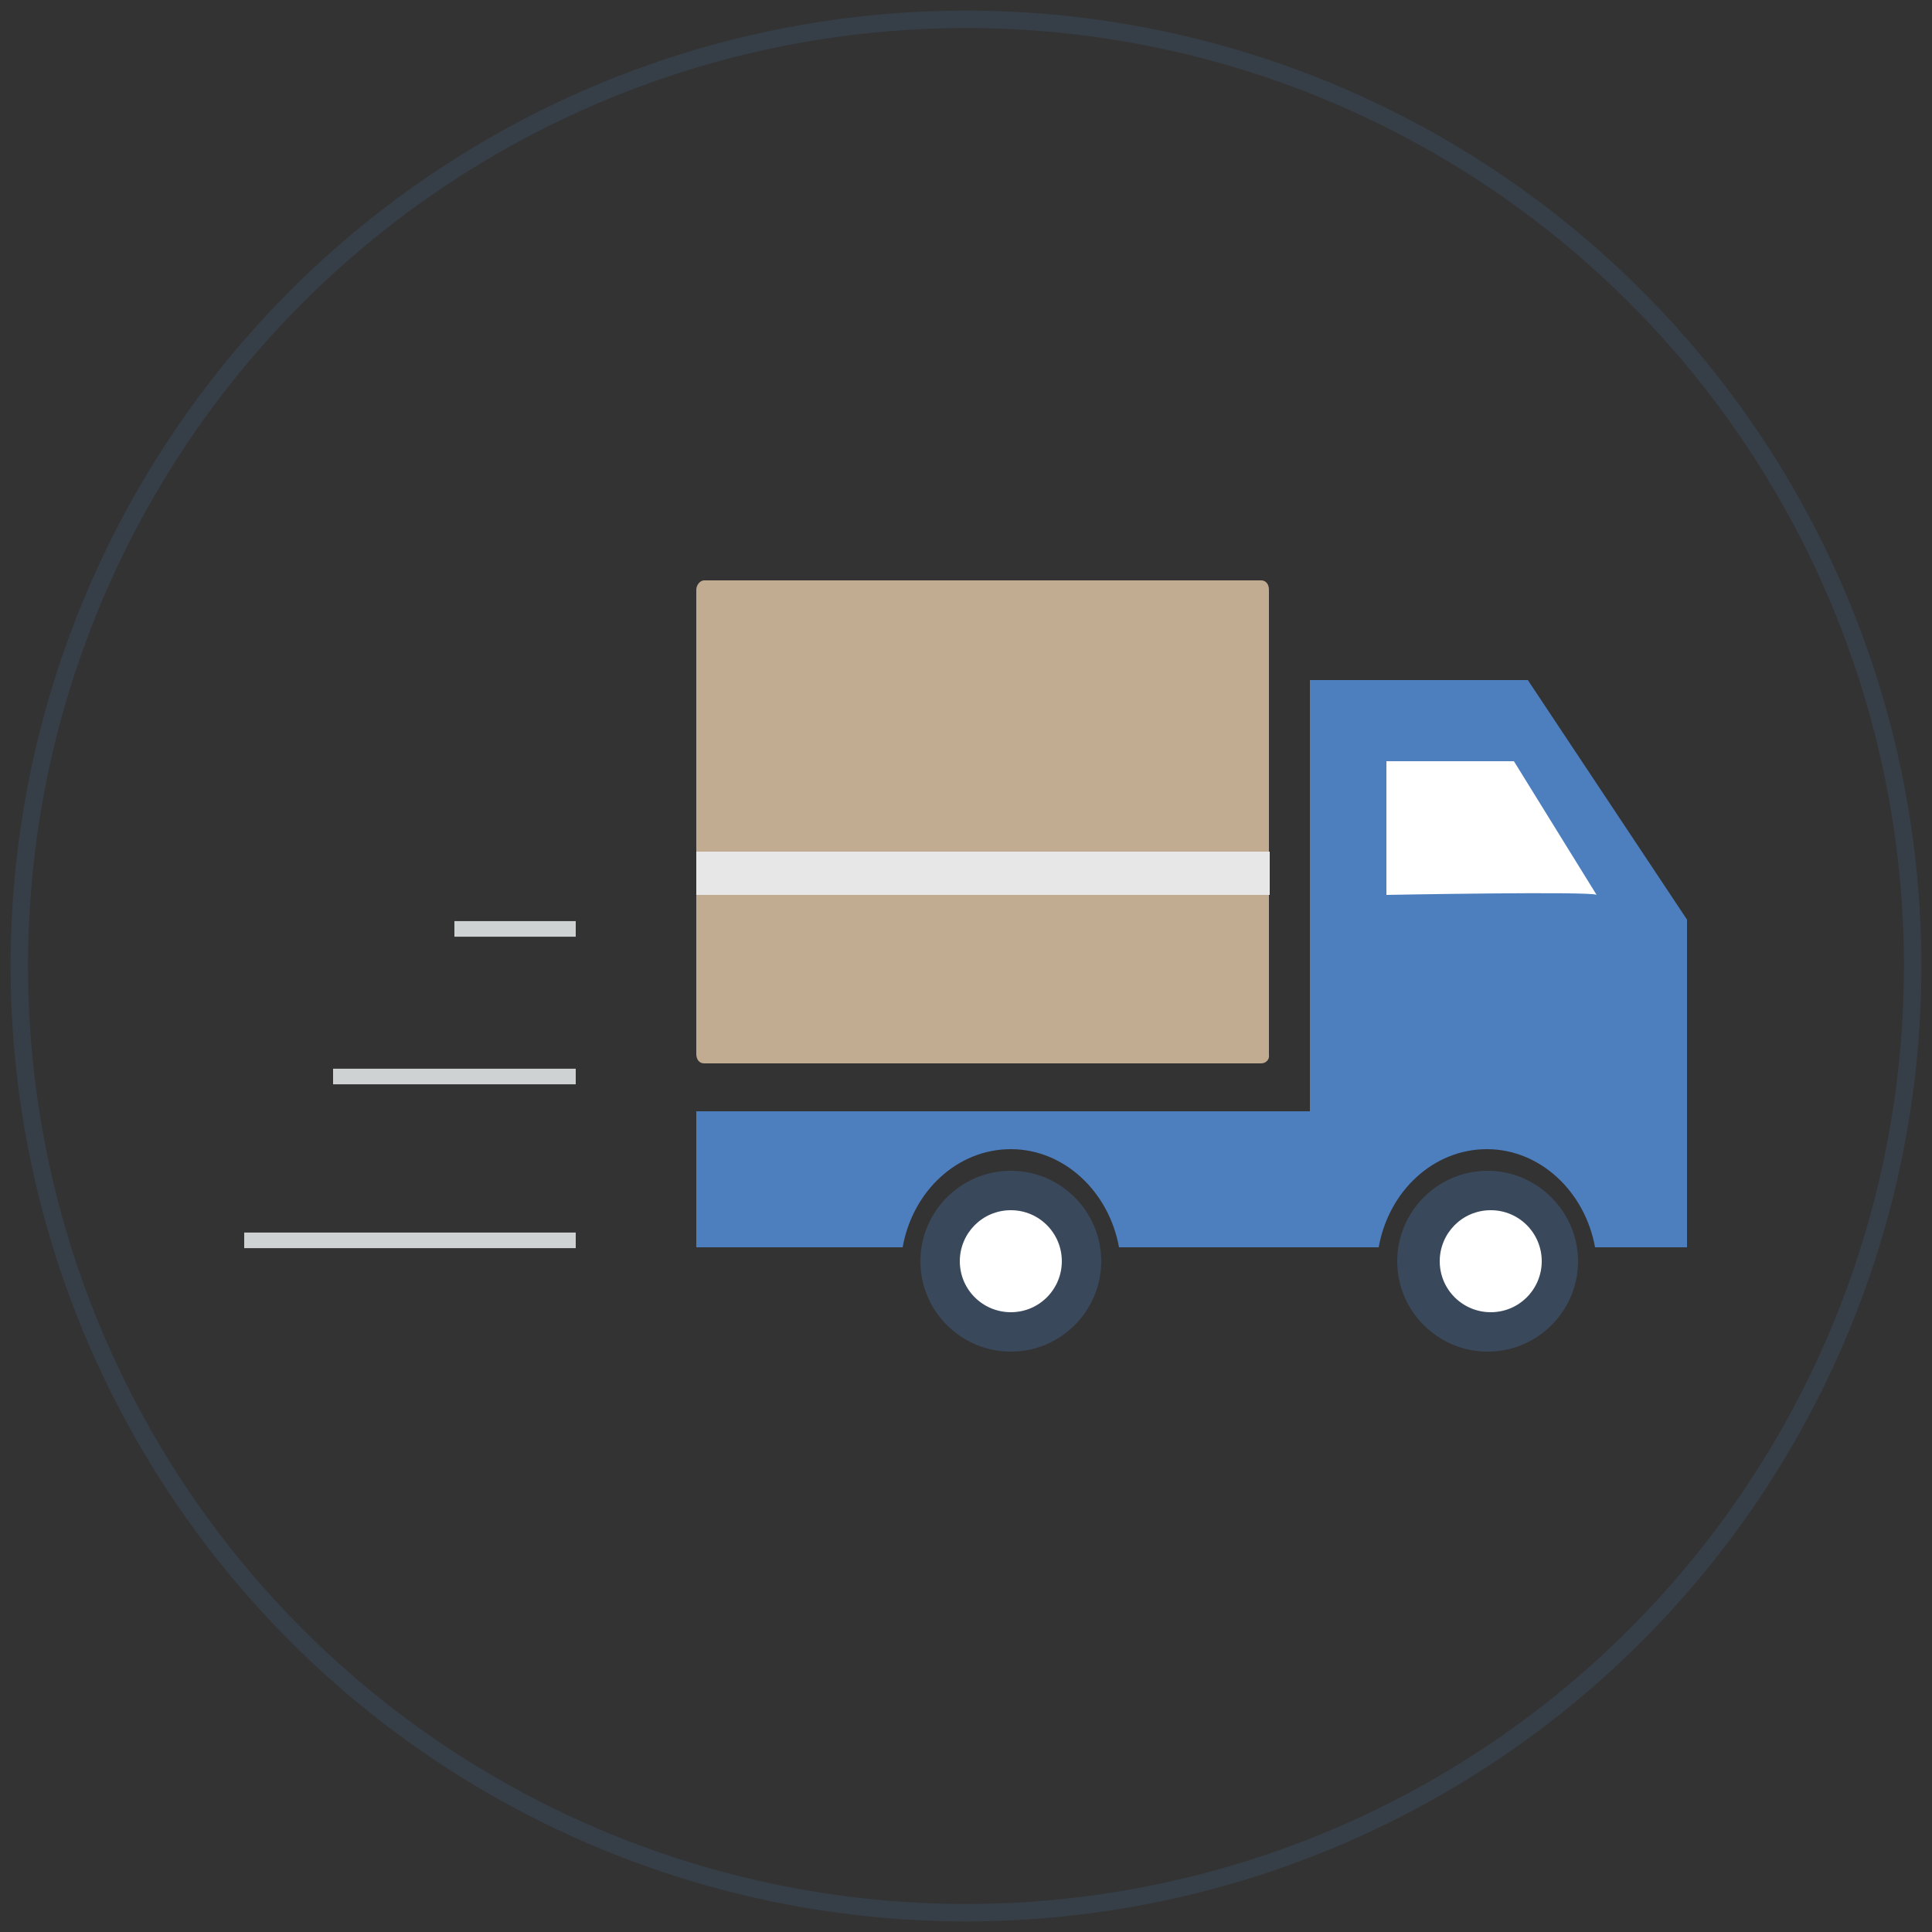 <?xml version="1.0" encoding="utf-8"?>
<!-- Generator: Adobe Illustrator 22.0.1, SVG Export Plug-In . SVG Version: 6.00 Build 0)  -->
<svg version="1.1" id="Layer_1" xmlns="http://www.w3.org/2000/svg" xmlns:xlink="http://www.w3.org/1999/xlink" x="0px" y="0px"
	 viewBox="0 0 250 250" style="enable-background:new 0 0 250 250;" xml:space="preserve">
<rect x="0" y="0" width="250" height="250" fill="#333333" stroke="none"/>
<style type="text/css">
	.st0{opacity:0.15;fill:none;stroke:#4D7FBF;stroke-width:2.258;stroke-miterlimit:10;}
	.st1{fill:#C1AB91;}
	.st2{opacity:0.29;fill:#4D7FBF;}
	.st3{fill:#FFFFFF;}
	.st4{fill:#E8E7E7;}
	.st5{fill:#4D7FBF;}
	.st6{fill:none;stroke:#CFD2D3;stroke-width:2.018;stroke-miterlimit:10;}
</style>
<g>
	<circle class="st0" cx="125" cy="125" r="122.5"/>
	<path class="st1" d="M163.2,137.6H91.1c-0.6,0-1-0.5-1-1.2V76.3c0-0.6,0.5-1.2,1-1.2h72.1c0.6,0,1,0.5,1,1.2v60.2
		C164.3,137.1,163.8,137.6,163.2,137.6"/>
	<path class="st2" d="M142.5,163.2c0,6.4-5.2,11.7-11.7,11.7c-6.4,0-11.7-5.2-11.7-11.7c0-6.4,5.2-11.7,11.7-11.7
		C137.3,151.5,142.5,156.8,142.5,163.2"/>
	<path class="st3" d="M137.4,163.2c0,3.6-2.9,6.6-6.6,6.6c-3.6,0-6.6-2.9-6.6-6.6c0-3.6,2.9-6.6,6.6-6.6
		C134.5,156.6,137.4,159.6,137.4,163.2"/>
	<rect x="90.1" y="110.2" class="st4" width="74.2" height="5.6"/>
	<path class="st5" d="M90.1,143.8v14.1v1.2v2.3h0.6h1.1h25c1.3-7.3,7.1-12.7,14-12.7s12.7,5.5,14,12.7h33.6
		c1.3-7.3,7.1-12.7,14-12.7s12.7,5.5,14,12.7h11.9V119l-20.6-31h-25.7h-2.5v55.8H90.1z"/>
	<line class="st6" x1="31.6" y1="160.5" x2="74.5" y2="160.5"/>
	<line class="st6" x1="43.1" y1="139.3" x2="74.5" y2="139.3"/>
	<line class="st6" x1="58.8" y1="120.2" x2="74.5" y2="120.2"/>
	<path class="st2" d="M204.2,163.2c0,6.4-5.2,11.7-11.7,11.7c-6.4,0-11.7-5.2-11.7-11.7c0-6.4,5.2-11.7,11.7-11.7
		C198.9,151.5,204.2,156.8,204.2,163.2"/>
	<path class="st3" d="M199.5,163.2c0,3.6-2.9,6.6-6.6,6.6c-3.6,0-6.6-2.9-6.6-6.6c0-3.6,2.9-6.6,6.6-6.6
		C196.6,156.6,199.5,159.6,199.5,163.2"/>
	<path class="st3" d="M206.6,115.8l-10.7-17.3h-16.5v17.3C179.4,115.8,206.1,115.3,206.6,115.8"/>
</g>
</svg>
